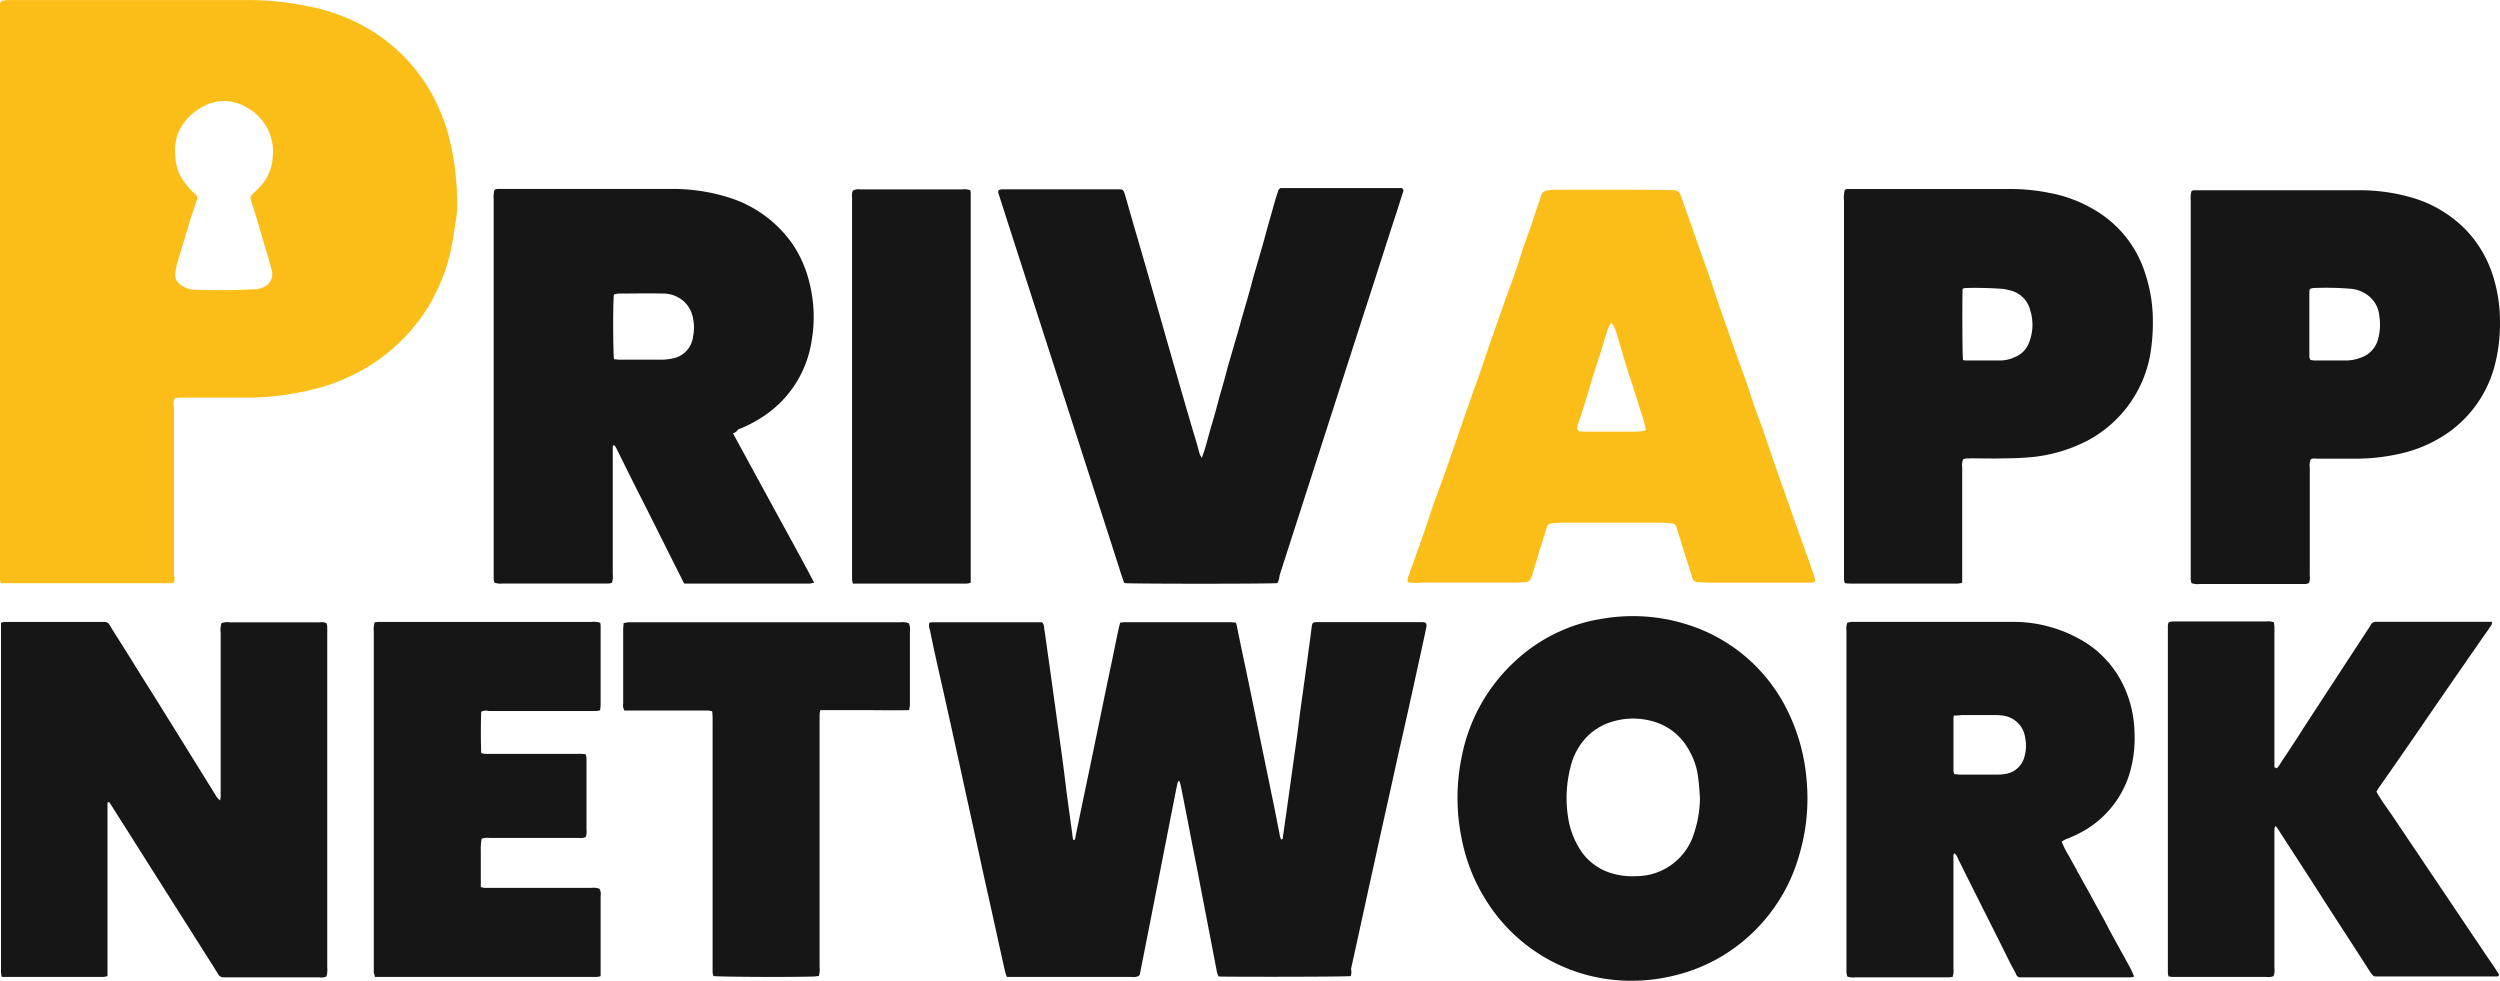<svg xmlns="http://www.w3.org/2000/svg" width="182.307" height="71.515" viewBox="0 0 182.307 71.515"><g id="Group_2443" data-name="Group 2443" transform="translate(-659.7 4223)"><path id="Path_191" data-name="Path 191" d="M672.358-4180.473h-12.6a1.29,1.29,0,0,1-.061-.334v-41.859a.279.279,0,0,1,.273-.3c.121,0,.212-.03.334-.03H677.73a21.182,21.182,0,0,1,4.583.486,13.521,13.521,0,0,1,3.582,1.245,12.3,12.3,0,0,1,3.612,2.762,12.355,12.355,0,0,1,2.186,3.369,13.314,13.314,0,0,1,.911,2.823,20.165,20.165,0,0,1,.425,4.675,5.987,5.987,0,0,1-.091.729c-.091.607-.182,1.245-.3,1.851a13,13,0,0,1-1.093,3.279,12.119,12.119,0,0,1-1.123,1.912,13.216,13.216,0,0,1-1.609,1.852,13.056,13.056,0,0,1-3.734,2.52,13.148,13.148,0,0,1-2.519.881,20.533,20.533,0,0,1-4.523.607h-5.342c-.273.03-.334.122-.334.364,0,.182.03.395.03.577v11.989A.853.853,0,0,1,672.358-4180.473Zm3.916-21.37c.455,0,1.214-.03,1.943-.061a1.362,1.362,0,0,0,.607-.122,1.035,1.035,0,0,0,.7-1.245c-.03-.121-.061-.212-.091-.334-.273-.971-.577-1.942-.85-2.913-.182-.637-.395-1.245-.577-1.882a.377.377,0,0,1,.121-.456c.212-.182.395-.395.577-.577a3.345,3.345,0,0,0,.88-2.094,3.641,3.641,0,0,0-1.912-3.643,3.125,3.125,0,0,0-2.7-.273,4.4,4.4,0,0,0-1.153.667,3.6,3.6,0,0,0-1.153,1.548,3.621,3.621,0,0,0-.182,1.609,3.389,3.389,0,0,0,.577,1.79,6.04,6.04,0,0,0,.82.941.4.4,0,0,1,.152.546c-.152.486-.334.971-.486,1.458-.3,1-.607,2.034-.911,3.035a5.716,5.716,0,0,0-.152.7.891.891,0,0,0,.273.819,1.7,1.7,0,0,0,1.123.456C674.573-4201.843,675.3-4201.843,676.273-4201.843Z" transform="translate(0)" fill="#fbbe19"/><path id="Path_192" data-name="Path 192" d="M913.628-4047.7c-.425.061-9.137.061-9.622.03a1.016,1.016,0,0,1-.152-.425l-1.457-7.558c-.395-1.973-.759-3.946-1.154-5.889a1.945,1.945,0,0,0-.121-.394c-.03,0-.061,0-.061.03l-.03.03c0,.031-.03.061-.03.092-.03.091-.03.182-.061.273-.911,4.584-1.791,9.167-2.7,13.72,0,.031,0,.031-.03.031l-.061.06a.9.9,0,0,1-.486.061h-9.106a2.273,2.273,0,0,1-.121-.334c-.455-2-.88-4.007-1.336-6.01-.486-2.186-.941-4.341-1.427-6.526-.668-3.066-1.336-6.132-2.034-9.2-.243-1.093-.486-2.155-.7-3.248a.745.745,0,0,1-.03-.516c.061,0,.121-.031.182-.031h8.013c.182.152.152.334.182.516.121.789.213,1.548.334,2.337.212,1.548.425,3.066.637,4.614.212,1.518.425,3.036.607,4.583.152,1.215.334,2.429.486,3.613a.44.44,0,0,0,.061.212c.121.03.091-.061.121-.122a.225.225,0,0,0,.03-.151c.273-1.305.546-2.641.82-3.946.577-2.732,1.123-5.463,1.7-8.2.212-.971.395-1.943.607-2.914.03-.182.091-.334.121-.516.121,0,.243-.03.334-.03h7.71c.121,0,.243.03.395.03a1.376,1.376,0,0,1,.091.334c.364,1.791.759,3.612,1.123,5.4.516,2.519,1.032,5.009,1.548,7.528.152.7.273,1.427.425,2.125a.988.988,0,0,0,.121.425c.121,0,.121-.092.121-.152l.273-1.913.546-3.916c.152-1.062.3-2.125.425-3.187.182-1.305.364-2.641.546-3.946.091-.758.212-1.518.3-2.276.061-.455.061-.455.546-.455h7.588c.213.031.273.092.243.334-.061.3-.121.607-.182.88-.607,2.793-1.214,5.585-1.852,8.348-.577,2.671-1.184,5.312-1.761,7.983-.577,2.58-1.123,5.16-1.7,7.74A1,1,0,0,1,913.628-4047.7Z" transform="translate(-155.429 -104.121)" fill="#161616"/><path id="Path_193" data-name="Path 193" d="M795.742-4159.782c1,1.852,2,3.673,2.975,5.464s1.973,3.582,2.944,5.433a2.51,2.51,0,0,0-.3.061h-9.167a2.551,2.551,0,0,1-.212-.4c-1-1.973-1.973-3.946-2.975-5.919-.607-1.184-1.184-2.367-1.791-3.582a.973.973,0,0,0-.122-.182c-.121,0-.121.062-.121.122v9.289a1.431,1.431,0,0,1-.061.607.717.717,0,0,1-.243.061h-7.71a1.434,1.434,0,0,1-.607-.061.888.888,0,0,1-.061-.273v-27.652a1.976,1.976,0,0,1,.061-.728.706.706,0,0,1,.243-.061H791.25a13.6,13.6,0,0,1,4.128.607,8.883,8.883,0,0,1,4.675,3.37,8.558,8.558,0,0,1,1.245,2.792,10.2,10.2,0,0,1,.182,4.28,8.031,8.031,0,0,1-3.46,5.494,9.606,9.606,0,0,1-1.912,1A.59.59,0,0,1,795.742-4159.782Zm-8.681-5.4c.152,0,.273.03.395.03h3.066a3.807,3.807,0,0,0,.82-.09,1.829,1.829,0,0,0,1.487-1.609,3.15,3.15,0,0,0,0-1.3,2.141,2.141,0,0,0-.7-1.275,2.255,2.255,0,0,0-1.548-.546c-1.062-.03-2.155,0-3.218,0-.091,0-.213.061-.3.061C786.97-4169.435,787-4165.61,787.061-4165.185Z" transform="translate(-82.589 -31.62)" fill="#161616"/><path id="Path_194" data-name="Path 194" d="M675.9-4060.579c0-.121.03-.212.03-.3v-11.929a1.77,1.77,0,0,1,.061-.7,1.215,1.215,0,0,1,.577-.061h6.587a.9.9,0,0,1,.486.061.885.885,0,0,1,.061.273v24.83a1.667,1.667,0,0,1-.061.667.972.972,0,0,1-.516.061h-6.981a.432.432,0,0,1-.364-.182c-.091-.152-.212-.334-.3-.486l-5.828-9.2c-.546-.88-1.123-1.761-1.67-2.641l-.182-.273c-.121,0-.121.061-.121.122v12.566a1.316,1.316,0,0,1-.3.061h-7.406a1.333,1.333,0,0,1-.061-.3v-25.527a1.317,1.317,0,0,1,.3-.061h6.981c.516,0,.516,0,.759.425.486.79,1,1.579,1.487,2.368.88,1.427,1.791,2.854,2.671,4.28,1.153,1.852,2.276,3.673,3.43,5.524A1.133,1.133,0,0,0,675.9-4060.579Z" transform="translate(-0.139 -104.051)" fill="#161616"/><path id="Path_195" data-name="Path 195" d="M997.89-4148.776a.449.449,0,0,1,0-.395c.395-1.093.789-2.186,1.153-3.249.243-.637.425-1.3.668-1.973.334-.941.7-1.912,1.032-2.854.516-1.457,1-2.914,1.518-4.371l.546-1.548c.334-.911.638-1.822.941-2.732.395-1.153.82-2.307,1.214-3.46.425-1.154.85-2.307,1.214-3.491.243-.789.577-1.579.82-2.368.182-.577.395-1.153.577-1.73a.524.524,0,0,1,.395-.395,4.575,4.575,0,0,1,.607-.061h5.919c.85,0,1.7,0,2.55.03h.152c.3-.03.455.122.577.395.364,1.062.759,2.125,1.123,3.187s.759,2.125,1.123,3.187l.455,1.366c.243.729.516,1.457.759,2.186.182.486.334.971.516,1.458.243.7.516,1.4.759,2.094s.455,1.4.7,2.094c.152.425.334.881.486,1.306.3.88.607,1.791.911,2.67s.637,1.792.941,2.672c.3.85.607,1.73.911,2.581.243.7.516,1.427.759,2.124.121.334.213.667.334,1,.061.213-.03.3-.243.3h-7.528c-.243,0-.516-.03-.759-.03a.426.426,0,0,1-.425-.364c-.243-.819-.516-1.608-.759-2.429-.122-.424-.273-.82-.395-1.245a.319.319,0,0,0-.3-.243,7.463,7.463,0,0,0-.82-.061h-7.255a6.408,6.408,0,0,0-.759.061.266.266,0,0,0-.273.212,2.668,2.668,0,0,0-.152.455c-.334,1.032-.638,2.065-.941,3.066,0,.062-.03.092-.061.152a.466.466,0,0,1-.486.395c-.243,0-.516.03-.759.03H998.8A2.969,2.969,0,0,1,997.89-4148.776Zm14.813-18.94a1.832,1.832,0,0,0-.273.546c-.121.364-.243.728-.334,1.092-.364,1.154-.759,2.308-1.093,3.491-.212.729-.455,1.457-.7,2.186-.212.607,0,.637.486.637h3.369a6.361,6.361,0,0,0,.759-.03,1.159,1.159,0,0,0,.3-.091,7.436,7.436,0,0,0-.334-1.245l-.455-1.457c-.182-.607-.395-1.184-.577-1.791-.243-.76-.455-1.519-.668-2.247a7.076,7.076,0,0,0-.3-.85A2.454,2.454,0,0,1,1012.7-4167.716Z" transform="translate(-235.502 -31.759)" fill="#fbbe19"/><path id="Path_196" data-name="Path 196" d="M919.868-4149c-.455.061-10.745.061-11.14,0l-.03-.03-.03-.031c-.091-.3-.212-.606-.3-.91-2.944-9.167-5.919-18.334-8.863-27.5v-.091a.231.231,0,0,1,.03-.09.573.573,0,0,1,.243-.061h8.256c.607,0,.577-.061.759.546.637,2.247,1.305,4.493,1.943,6.739l1.457,5.1c.577,2,1.153,4.037,1.76,6.04.091.3.152.577.243.88.03.062.061.122.152.273.3-.759.455-1.518.668-2.216.213-.729.425-1.457.607-2.186.212-.729.425-1.457.607-2.186l.637-2.186c.212-.7.395-1.426.607-2.124.213-.729.425-1.458.607-2.186l.637-2.186c.213-.729.395-1.457.607-2.185s.395-1.457.637-2.125a.238.238,0,0,0,.091-.06l.03-.03h8.8a.112.112,0,0,1,.091.03l.03.03c.091.091.03.213,0,.3-.182.546-.334,1.062-.516,1.609-.759,2.307-1.487,4.644-2.246,6.951l-3.46,10.745c-.911,2.854-1.852,5.736-2.762,8.59A1.49,1.49,0,0,1,919.868-4149Z" transform="translate(-167.011 -31.479)" fill="#161616"/><path id="Path_197" data-name="Path 197" d="M1194.731-4157.661a1.211,1.211,0,0,0-.061.577v7.892a1.128,1.128,0,0,1-.061.546c-.061,0-.152.062-.243.062h-7.71a1.42,1.42,0,0,1-.607-.062c-.03-.061-.03-.151-.061-.242v-27.683a1.678,1.678,0,0,1,.061-.668.439.439,0,0,1,.182-.06h11.99a13.605,13.605,0,0,1,4.128.607,9.031,9.031,0,0,1,3.551,2.125,8.587,8.587,0,0,1,2.064,3.309,11.06,11.06,0,0,1,.577,3.582,12.062,12.062,0,0,1-.425,3.308,8.664,8.664,0,0,1-3.339,4.736,9.917,9.917,0,0,1-3.825,1.608,14.428,14.428,0,0,1-3.005.3h-2.7C1195.065-4157.722,1194.883-4157.782,1194.731-4157.661Zm0-7.255c.091,0,.182.031.273.031h2.368a2.991,2.991,0,0,0,1.032-.212,1.945,1.945,0,0,0,1.275-1.458,3.952,3.952,0,0,0,.061-1.579,2.06,2.06,0,0,0-.637-1.335,2.38,2.38,0,0,0-1.366-.638,21.5,21.5,0,0,0-2.793-.061.716.716,0,0,0-.243.061.429.429,0,0,0-.061.182v4.8A.722.722,0,0,0,1194.731-4164.916Z" transform="translate(-366.535 -31.828)" fill="#161616"/><path id="Path_198" data-name="Path 198" d="M1111.37-4157.87a1.21,1.21,0,0,0-.061.576v8.408a1.57,1.57,0,0,1-.334.061h-7.649a3.879,3.879,0,0,1-.577-.03,1.335,1.335,0,0,1-.061-.3v-27.622a2.145,2.145,0,0,1,.061-.759.565.565,0,0,1,.212-.061h11.656a14.389,14.389,0,0,1,3.005.273,9.97,9.97,0,0,1,3.855,1.578,8.191,8.191,0,0,1,3.187,4.341,10.876,10.876,0,0,1,.547,3.248,13.952,13.952,0,0,1-.213,2.763,8.88,8.88,0,0,1-4.766,6.253,11.276,11.276,0,0,1-3.825,1.092q-1,.092-2,.091c-.82.03-1.669,0-2.489,0C1111.734-4157.931,1111.552-4157.992,1111.37-4157.87Zm0-7.255a.756.756,0,0,0,.243.03h2.489a2.449,2.449,0,0,0,1.032-.243,1.8,1.8,0,0,0,1.062-1.092,3.526,3.526,0,0,0,.061-2.368,1.966,1.966,0,0,0-1.305-1.366,4.721,4.721,0,0,0-.7-.152,26.622,26.622,0,0,0-2.7-.061.574.574,0,0,0-.212.061C1111.31-4169.86,1111.31-4165.61,1111.37-4165.125Z" transform="translate(-308.52 -31.619)" fill="#161616"/><path id="Path_199" data-name="Path 199" d="M1118.982-4057.572a6.537,6.537,0,0,0,.577,1.123c.182.365.395.7.577,1.063.213.364.395.729.607,1.093s.395.729.607,1.093c.182.364.395.7.577,1.062.213.364.395.729.577,1.093.212.364.394.729.607,1.093.182.364.4.7.577,1.062a8.174,8.174,0,0,1,.577,1.153.923.923,0,0,1-.243.061h-8.044a.3.3,0,0,1-.3-.182c-.122-.273-.273-.516-.4-.759-1.275-2.58-2.58-5.13-3.855-7.71a1.068,1.068,0,0,0-.243-.395c-.121.091-.091.182-.091.273v8.135a1.429,1.429,0,0,1-.061.607c-.091,0-.182.031-.273.031h-6.83a1.247,1.247,0,0,1-.577-.061c-.03-.091-.03-.182-.061-.273v-24.951a1.253,1.253,0,0,1,.061-.577c.091-.031.182-.031.273-.061h11.747a9.929,9.929,0,0,1,4.735,1.153,7.553,7.553,0,0,1,3.43,3.582,8.365,8.365,0,0,1,.759,3.309,9.039,9.039,0,0,1-.395,3.126,7.275,7.275,0,0,1-3.7,4.28,9.288,9.288,0,0,1-.971.425C1119.134-4057.663,1119.073-4057.633,1118.982-4057.572Zm-7.862-9.2a1.044,1.044,0,0,0-.03.273v3.733a.889.889,0,0,0,.061.273c.152,0,.273.03.395.03h2.641a3.682,3.682,0,0,0,.577-.03,1.709,1.709,0,0,0,1.518-1.336,2.964,2.964,0,0,0,.03-1.366,1.871,1.871,0,0,0-1.7-1.578,3.68,3.68,0,0,0-.577-.03h-2.368A2.954,2.954,0,0,1,1111.12-4066.77Z" transform="translate(-308.938 -104.052)" fill="#161616"/><path id="Path_200" data-name="Path 200" d="M1022.614-4048.4a12.44,12.44,0,0,1-10.715-5.919,13.047,13.047,0,0,1-1.73-4.371,14.76,14.76,0,0,1,0-6.1,12.744,12.744,0,0,1,3.855-6.89,12.019,12.019,0,0,1,6.435-3.126,13.125,13.125,0,0,1,6.223.455,12.179,12.179,0,0,1,6.981,5.768,13.9,13.9,0,0,1,1.639,5.494,14.456,14.456,0,0,1-.516,5.464,12.5,12.5,0,0,1-3.4,5.707,12.332,12.332,0,0,1-5.676,3.127A12.907,12.907,0,0,1,1022.614-4048.4Zm4.917-13.325c-.03-.456-.061-.941-.122-1.4a5.171,5.171,0,0,0-.7-2.125,4.248,4.248,0,0,0-2.611-2.064,5.175,5.175,0,0,0-2.883,0,4.242,4.242,0,0,0-2.094,1.305,4.8,4.8,0,0,0-1.032,2.034,9.051,9.051,0,0,0-.182,3.612,6.064,6.064,0,0,0,.941,2.489,4.119,4.119,0,0,0,1.973,1.548,5.186,5.186,0,0,0,2.034.3,4.415,4.415,0,0,0,4.128-2.792A8.556,8.556,0,0,0,1027.531-4061.729Z" transform="translate(-243.865 -103.082)" fill="#161616"/><path id="Path_201" data-name="Path 201" d="M1188.453-4063a2.29,2.29,0,0,0,.243-.334c.577-.88,1.154-1.73,1.7-2.61,1.609-2.459,3.187-4.887,4.8-7.346a1.319,1.319,0,0,0,.121-.212.432.432,0,0,1,.364-.183h8.469c-.03.122,0,.183-.061.243-.182.273-.364.546-.547.789-1.578,2.277-3.157,4.553-4.735,6.861-.941,1.366-1.882,2.732-2.823,4.067-.091.121-.182.273-.273.425.334.607.729,1.123,1.123,1.7.364.546.759,1.123,1.123,1.669s.759,1.123,1.123,1.669.759,1.124,1.123,1.67.759,1.123,1.123,1.67.759,1.123,1.123,1.669.759,1.123,1.123,1.67.759,1.093,1.093,1.639c-.091.152-.182.121-.273.121h-8.378c-.547,0-.486.06-.82-.425-1.275-2-2.58-3.977-3.855-5.98-.911-1.427-1.852-2.853-2.762-4.28-.061-.091-.121-.182-.213-.3-.03.091-.091.152-.091.182v10.169a1.343,1.343,0,0,1-.06.607,1.049,1.049,0,0,1-.516.061h-6.86c-.091,0-.182-.03-.273-.03a.773.773,0,0,1-.061-.212v-25.406a.775.775,0,0,1,.061-.212.882.882,0,0,1,.273-.061h6.829a1.255,1.255,0,0,1,.577.061c0,.121.03.212.03.334v10.229C1188.392-4063.026,1188.422-4063.026,1188.453-4063Z" transform="translate(-362.716 -103.97)" fill="#161616"/><path id="Path_202" data-name="Path 202" d="M757.32-4067.055c-.03,1-.03,1.973,0,3.005a1.128,1.128,0,0,0,.273.061h6.8a3.308,3.308,0,0,1,.546.03,1.13,1.13,0,0,1,.061.273v5.221a1.13,1.13,0,0,1-.061.546.972.972,0,0,1-.516.061H757.9a1.127,1.127,0,0,0-.546.061,3.869,3.869,0,0,0-.061.85v2.671a1.339,1.339,0,0,0,.3.061h7.74a1.338,1.338,0,0,1,.607.061.754.754,0,0,1,.091.516v5.858a1.132,1.132,0,0,1-.273.061H749.58c-.03-.122-.061-.213-.091-.3v-24.86a1.87,1.87,0,0,1,.061-.7c.091,0,.182-.031.273-.031h15.541a1.52,1.52,0,0,1,.637.061,1.243,1.243,0,0,1,.03.333v5.677c0,.121-.03.212-.03.364a.875.875,0,0,1-.273.061h-7.862A.741.741,0,0,0,757.32-4067.055Z" transform="translate(-62.531 -104.039)" fill="#161616"/><path id="Path_203" data-name="Path 203" d="M830.246-4067.106c-1.123.03-2.216,0-3.278,0H823.78a1.339,1.339,0,0,0-.061.3v18.425a1.669,1.669,0,0,1-.061.668c-.121,0-.243.031-.334.031-1.609.06-6.89.03-7.346-.031a1.079,1.079,0,0,1-.061-.3v-18.334a4.922,4.922,0,0,0-.03-.668,1.327,1.327,0,0,0-.3-.061h-6.1a.7.7,0,0,1-.091-.485v-5.464c0-.151.03-.273.03-.425.121-.031.212-.031.3-.061h19.882a1.342,1.342,0,0,1,.607.061.968.968,0,0,1,.091.576v5.373A3.193,3.193,0,0,1,830.246-4067.106Z" transform="translate(-104.252 -104.11)" fill="#161616"/><path id="Path_204" data-name="Path 204" d="M864.45-4177.42a.814.814,0,0,1,.516-.091h7.467a1.245,1.245,0,0,1,.577.061.837.837,0,0,1,.03.272v28.351a1.338,1.338,0,0,1-.3.061H864.45a1.336,1.336,0,0,1-.061-.3v-27.865A.9.9,0,0,1,864.45-4177.42Z" transform="translate(-142.554 -31.678)" fill="#161616"/></g></svg>
